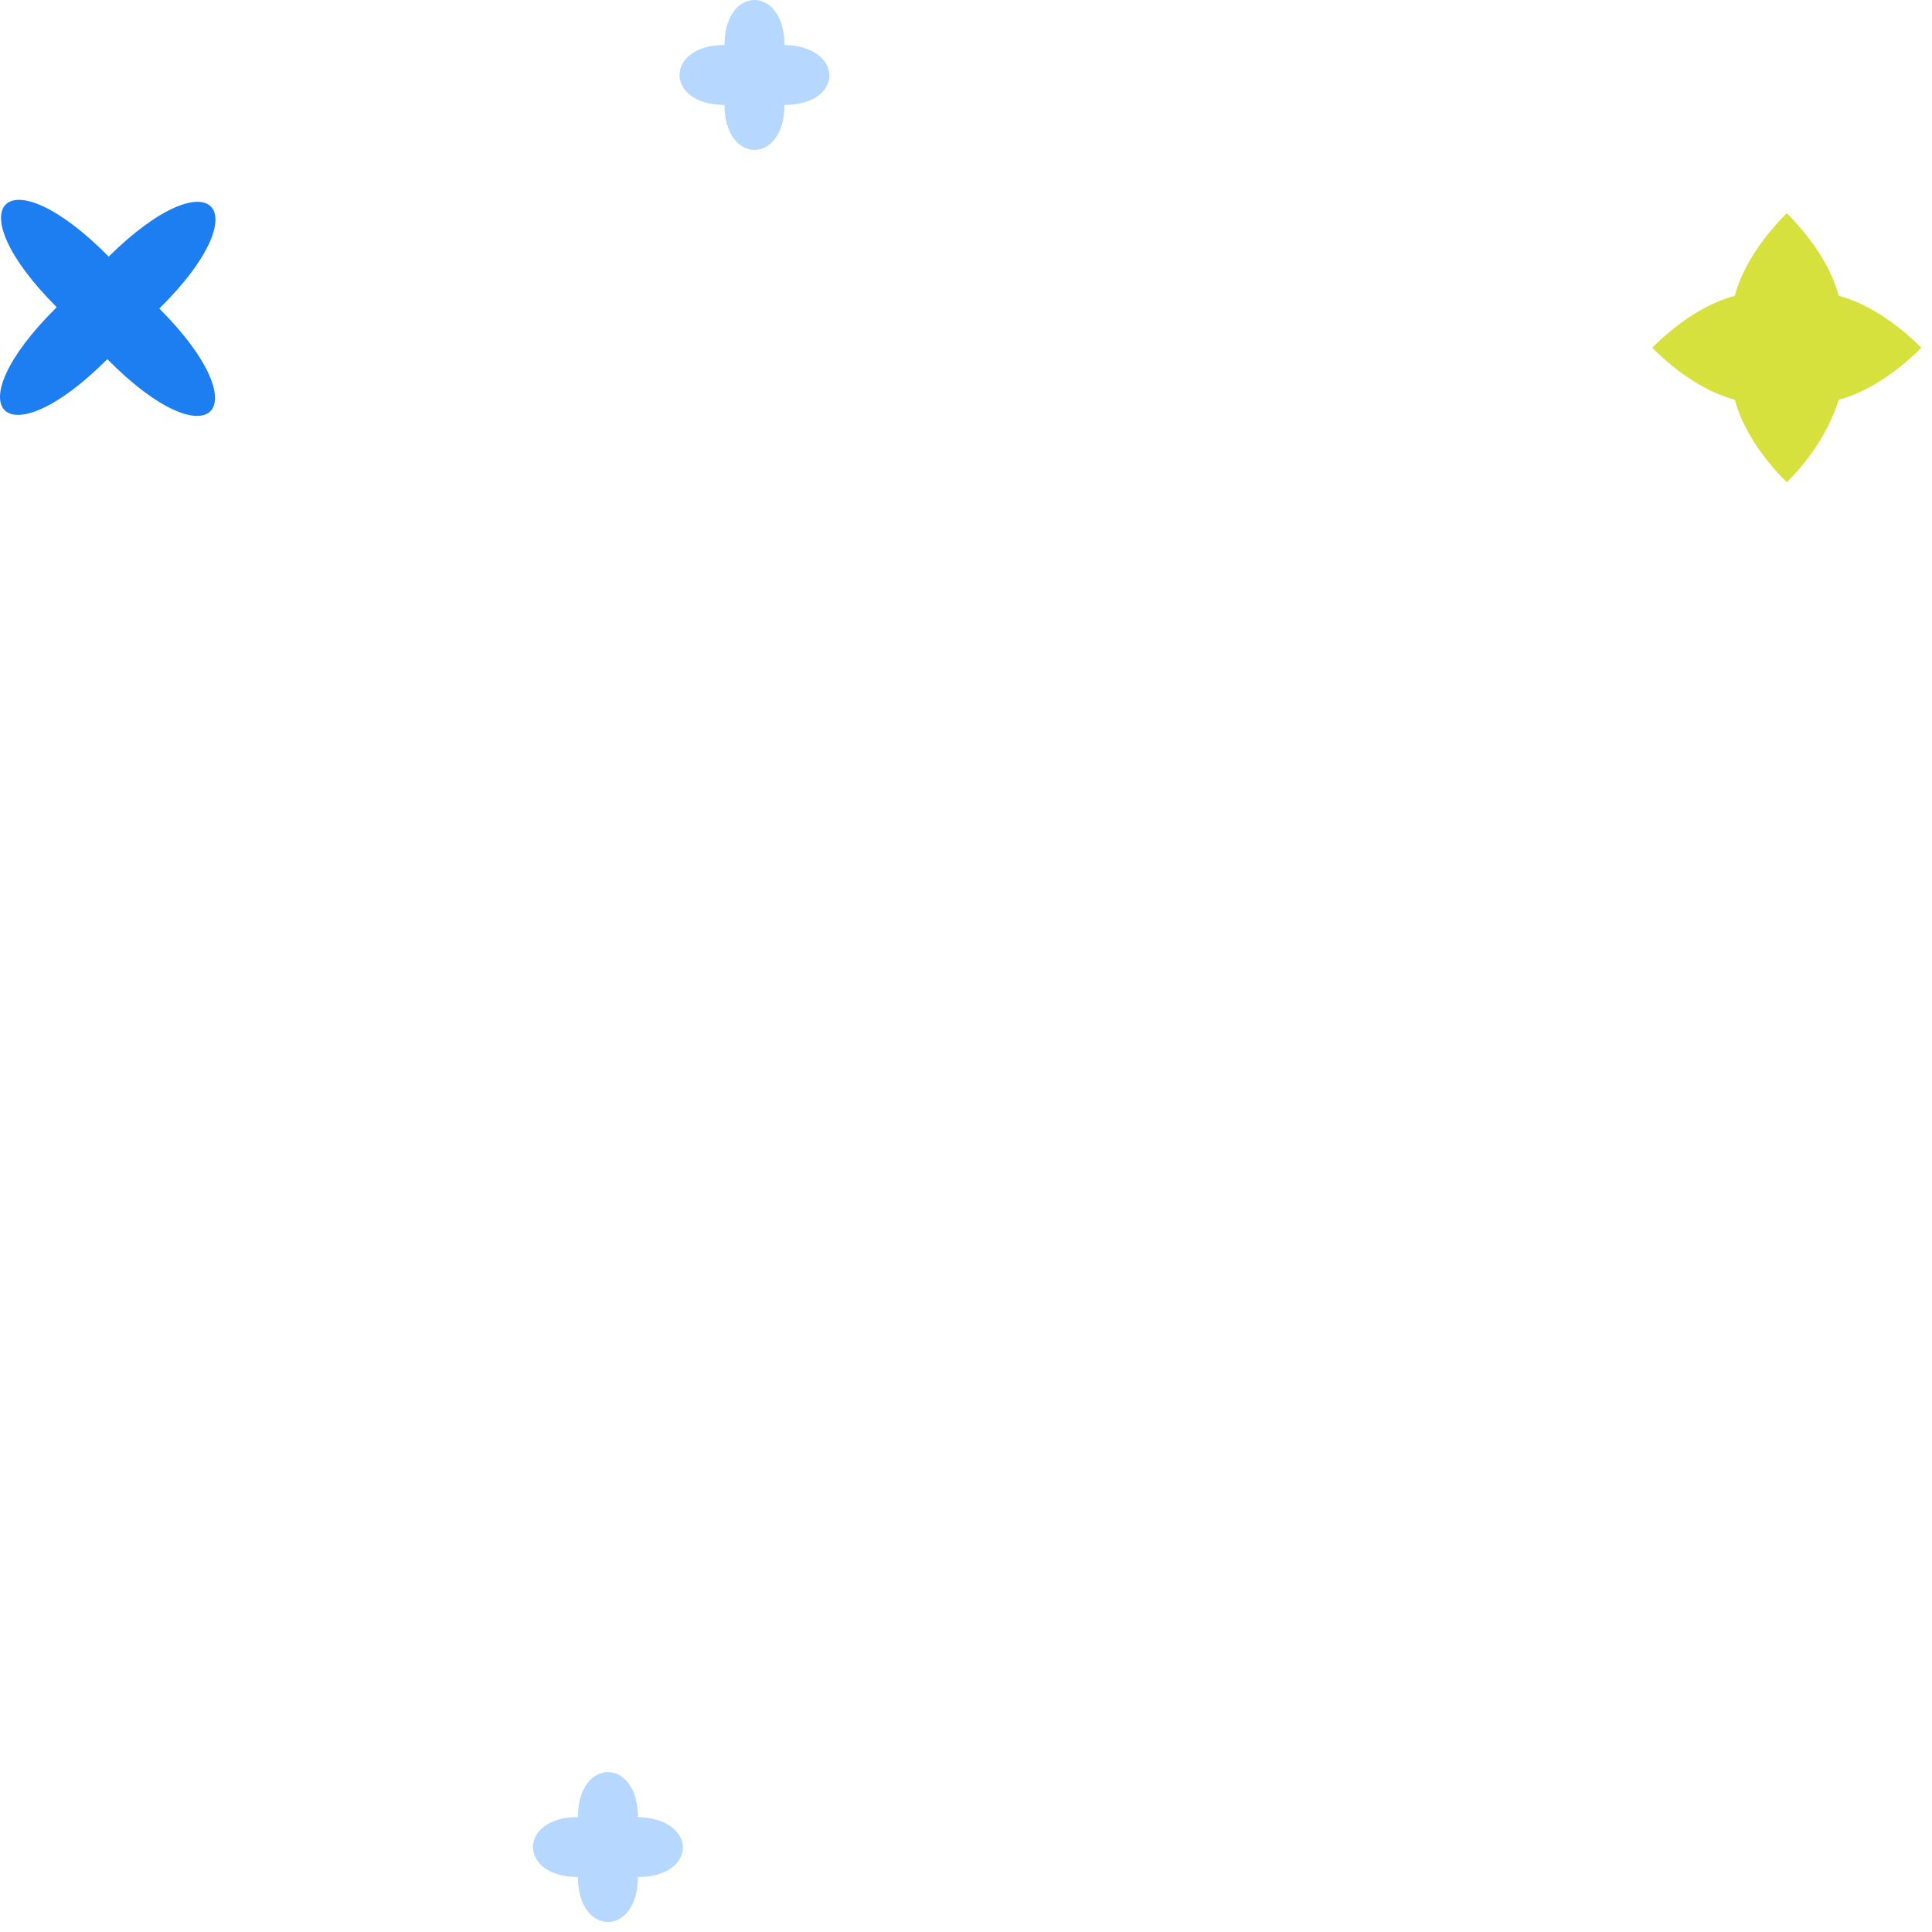 <svg xmlns="http://www.w3.org/2000/svg" width="145" height="145" fill="none" viewBox="0 0 145 145">
  <path fill="#B6D7FF" d="M47.875 140.875c0 4.5-4.5 4.5-4.5 0-4.5 0-4.5-4.5 0-4.5 0-4.5 4.5-4.5 4.5 0 4.5.1 4.5 4.5 0 4.5Z"/>
  <path fill="#1C7EF1" d="M11.957 23.157c7.7 7.7 3.8 11.6-3.9 3.8-7.7 7.7-11.6 3.8-3.8-3.9-7.7-7.7-3.8-11.6 3.9-3.8 7.7-7.6 11.5-3.7 3.8 3.9Z"/>
  <path fill="#B6D7FF" d="M58.875 7.875c0 4.5-4.5 4.5-4.5 0-4.5 0-4.5-4.5 0-4.5 0-4.5 4.5-4.5 4.5 0 4.5.1 4.5 4.5 0 4.5Z"/>
  <path fill="#D7E13E" d="M138 30c1.9-.5 4.1-1.8 6.2-3.9-2.1-2.1-4.3-3.4-6.2-3.9-.5-1.9-1.8-4.1-3.9-6.2-2.1 2.1-3.4 4.3-3.9 6.2-1.9.5-4.1 1.8-6.2 3.9 2.1 2.1 4.3 3.4 6.2 3.9.5 1.9 1.8 4.1 3.9 6.2 2.1-2.1 3.3-4.3 3.9-6.2Z"/>
</svg>

